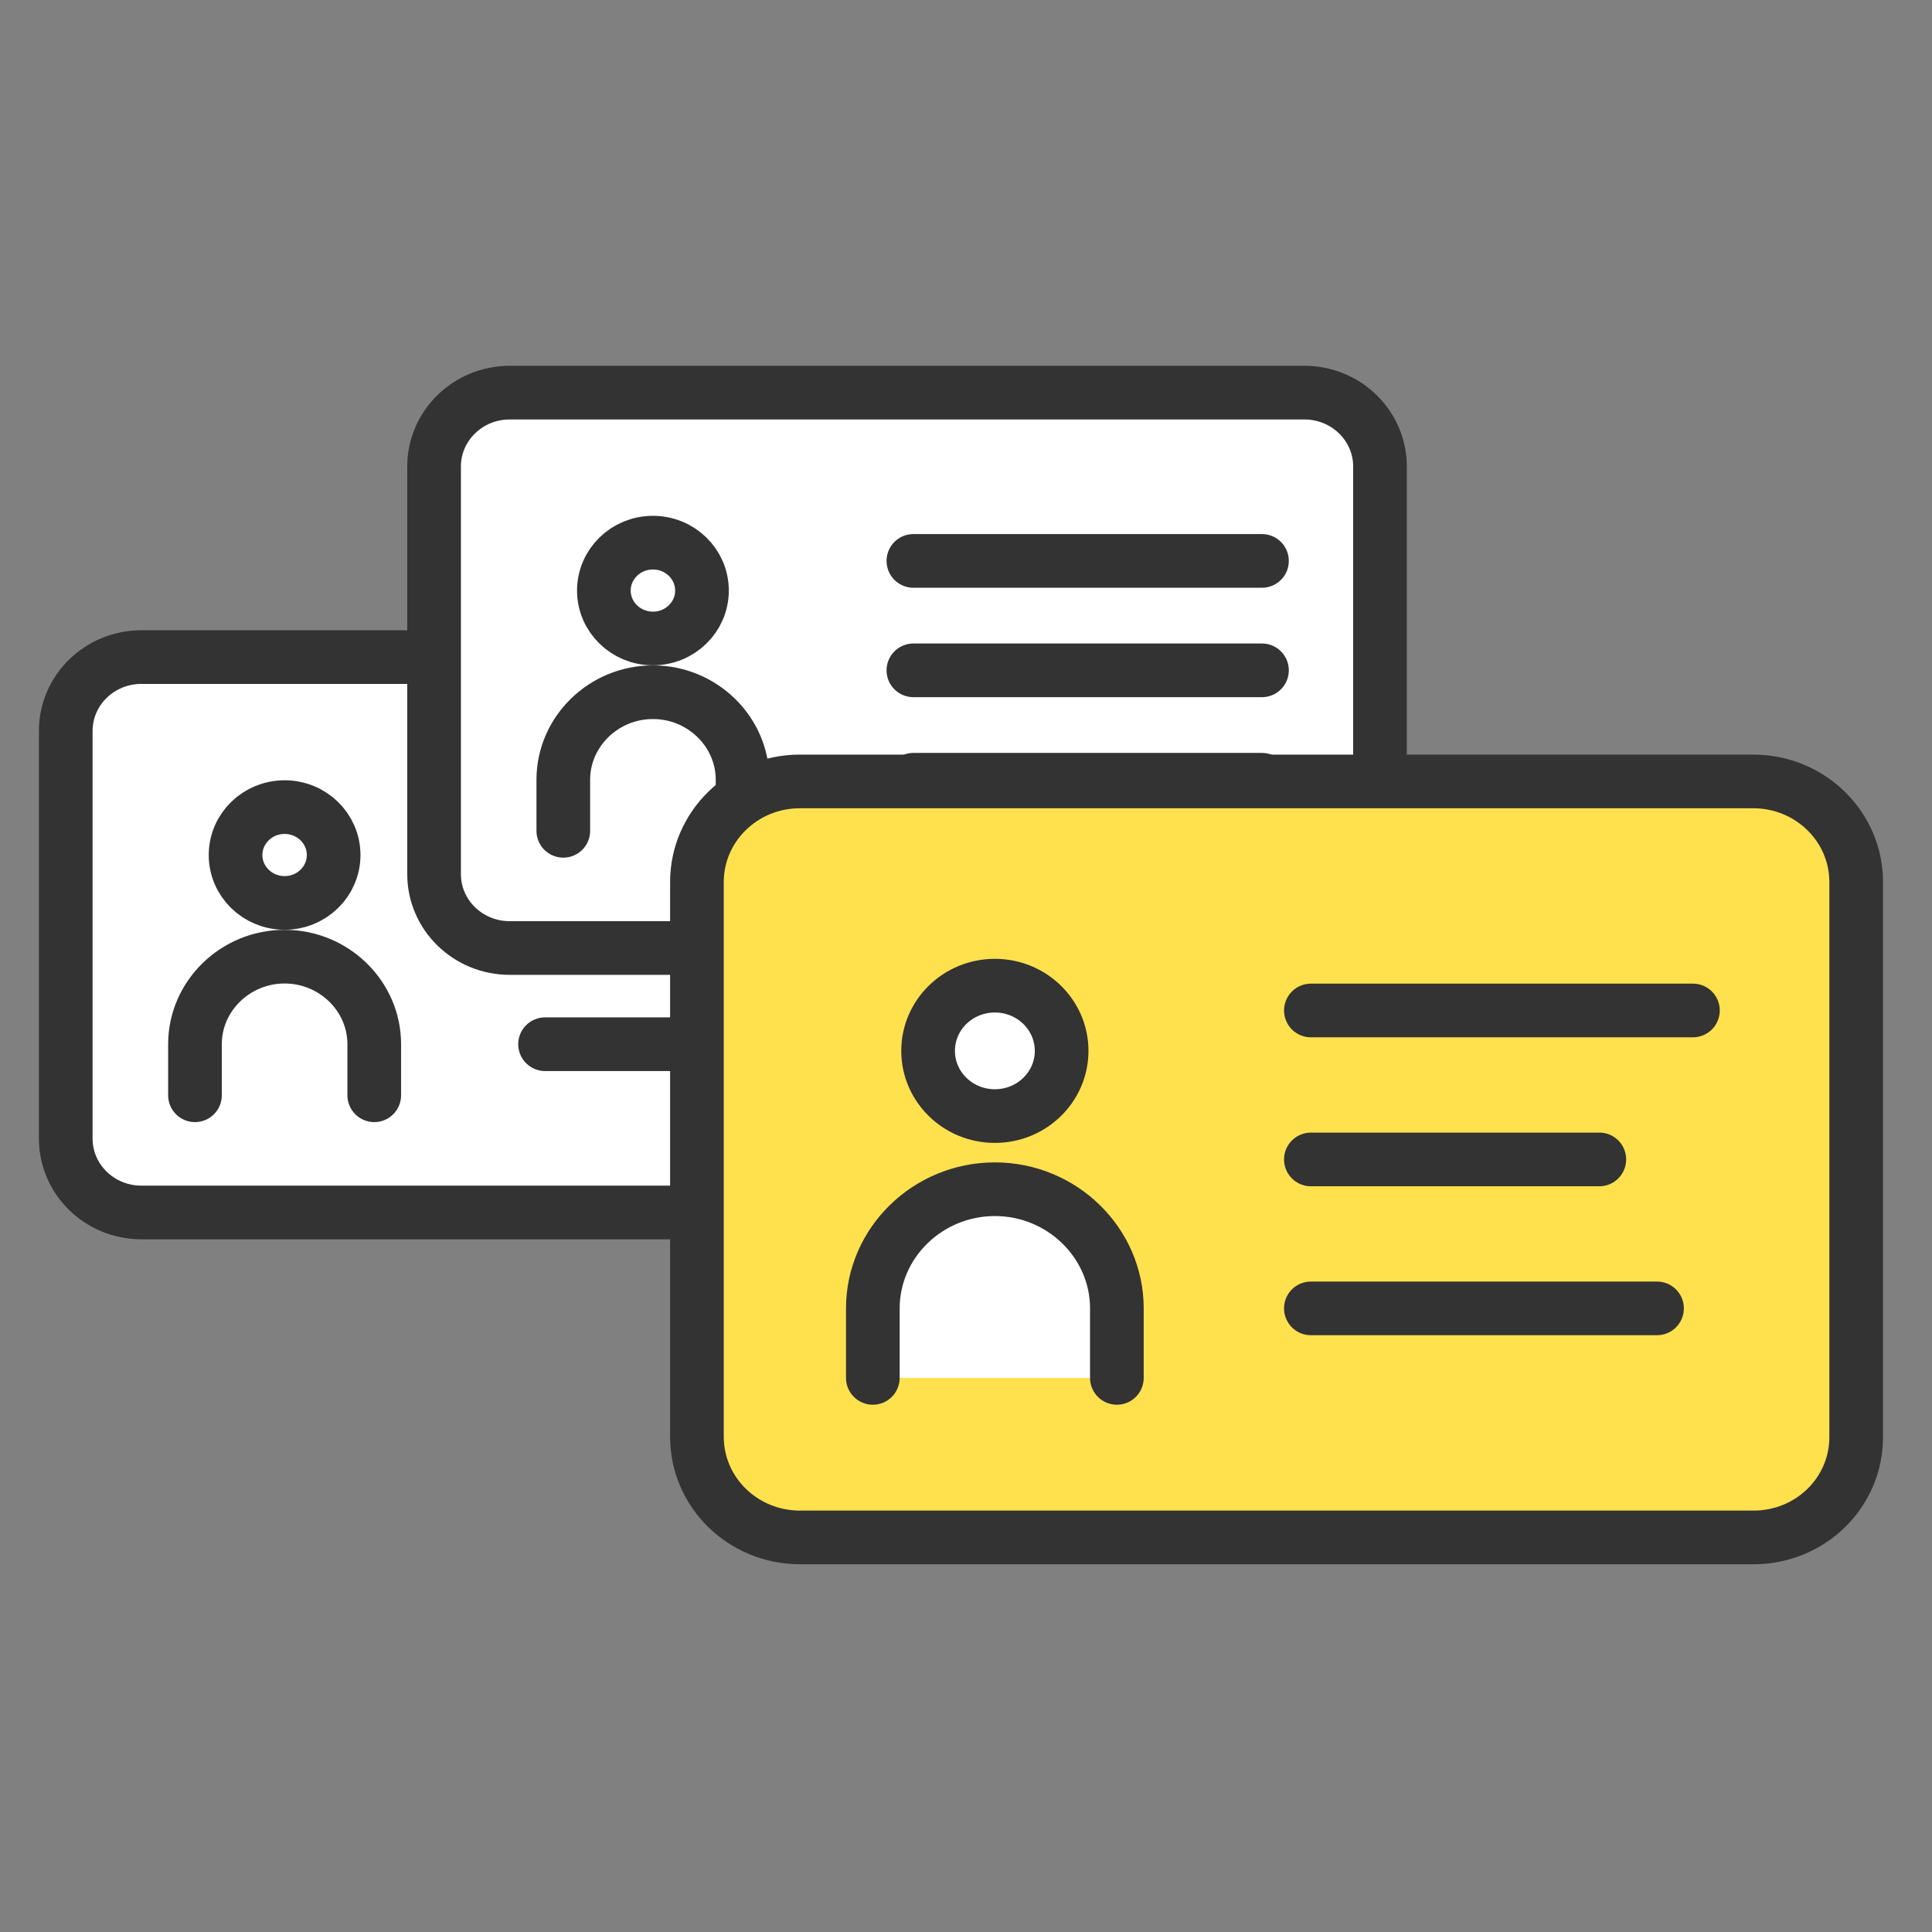 <svg width="108" height="108" viewBox="0 0 108 108" fill="none" xmlns="http://www.w3.org/2000/svg">
<rect x="0" y="0" width="108" height="108" fill="#808080" stroke="none"/>
<path d="M52.335 67.778H7.907C5.568 67.778 3.675 65.93 3.675 63.646V40.863C3.675 38.58 5.568 36.731 7.907 36.731H52.322C54.66 36.731 56.553 38.58 56.553 40.863V63.633C56.567 65.93 54.674 67.778 52.335 67.778Z" fill="white" stroke="#333333" stroke-width="3" stroke-miterlimit="10" stroke-linecap="round" stroke-linejoin="round"/>
<path d="M10.899 61.226V58.372C10.899 55.68 13.154 53.478 15.91 53.478C18.666 53.478 20.921 55.68 20.921 58.372V61.226" fill="white"/>
<path d="M10.899 61.226V58.372C10.899 55.68 13.154 53.478 15.91 53.478C18.666 53.478 20.921 55.68 20.921 58.372V61.226" stroke="#333333" stroke-width="3" stroke-miterlimit="10" stroke-linecap="round" stroke-linejoin="round"/>
<path d="M15.909 50.474C17.424 50.474 18.651 49.275 18.651 47.796C18.651 46.317 17.424 45.118 15.909 45.118C14.395 45.118 13.168 46.317 13.168 47.796C13.168 49.275 14.395 50.474 15.909 50.474Z" fill="white" stroke="#333333" stroke-width="3" stroke-miterlimit="10" stroke-linecap="round" stroke-linejoin="round"/>
<path d="M30.469 46.138H49.956" stroke="#333333" stroke-width="3" stroke-miterlimit="10" stroke-linecap="round" stroke-linejoin="round"/>
<path d="M30.469 52.255H49.956" stroke="#333333" stroke-width="3" stroke-miterlimit="10" stroke-linecap="round" stroke-linejoin="round"/>
<path d="M30.469 58.372H49.956" stroke="#333333" stroke-width="3" stroke-miterlimit="10" stroke-linecap="round" stroke-linejoin="round"/>
<path d="M72.925 52.995H28.497C26.158 52.995 24.265 51.147 24.265 48.863V26.08C24.265 23.797 26.158 21.948 28.497 21.948H72.911C75.25 21.948 77.143 23.797 77.143 26.08V48.849C77.157 51.147 75.264 52.995 72.925 52.995Z" fill="white" stroke="#333333" stroke-width="3" stroke-miterlimit="10" stroke-linecap="round" stroke-linejoin="round"/>
<path d="M31.489 46.443V43.589C31.489 40.897 33.744 38.695 36.499 38.695C39.255 38.695 41.51 40.897 41.51 43.589V46.443" fill="white"/>
<path d="M31.489 46.443V43.589C31.489 40.897 33.744 38.695 36.499 38.695C39.255 38.695 41.51 40.897 41.51 43.589V46.443" stroke="#333333" stroke-width="3" stroke-miterlimit="10" stroke-linecap="round" stroke-linejoin="round"/>
<path d="M36.499 35.691C38.014 35.691 39.241 34.492 39.241 33.013C39.241 31.534 38.014 30.335 36.499 30.335C34.985 30.335 33.757 31.534 33.757 33.013C33.757 34.492 34.985 35.691 36.499 35.691Z" fill="white" stroke="#333333" stroke-width="3" stroke-miterlimit="10" stroke-linecap="round" stroke-linejoin="round"/>
<path d="M51.059 31.355H70.545" stroke="#333333" stroke-width="3" stroke-miterlimit="10" stroke-linecap="round" stroke-linejoin="round"/>
<path d="M51.059 37.472H70.545" stroke="#333333" stroke-width="3" stroke-miterlimit="10" stroke-linecap="round" stroke-linejoin="round"/>
<path d="M51.059 43.589H70.545" stroke="#333333" stroke-width="3" stroke-miterlimit="10" stroke-linecap="round" stroke-linejoin="round"/>
<path d="M98.022 85.943H44.719C41.536 85.943 38.959 83.427 38.959 80.318V49.307C38.959 46.199 41.536 43.682 44.719 43.682H98.003C101.186 43.682 103.762 46.199 103.762 49.307V80.3C103.781 83.427 101.205 85.943 98.022 85.943Z" fill="#FFE14E" stroke="#333333" stroke-width="3" stroke-miterlimit="10" stroke-linecap="round" stroke-linejoin="round"/>
<path d="M48.792 77.025V73.139C48.792 69.475 51.862 66.478 55.613 66.478C59.364 66.478 62.434 69.475 62.434 73.139V77.025" fill="white"/>
<path d="M48.792 77.025V73.139C48.792 69.475 51.862 66.478 55.613 66.478C59.364 66.478 62.434 69.475 62.434 73.139V77.025" stroke="#333333" stroke-width="3" stroke-miterlimit="10" stroke-linecap="round" stroke-linejoin="round"/>
<path d="M55.613 62.389C57.675 62.389 59.346 60.757 59.346 58.744C59.346 56.731 57.675 55.099 55.613 55.099C53.552 55.099 51.881 56.731 51.881 58.744C51.881 60.757 53.552 62.389 55.613 62.389Z" fill="white" stroke="#333333" stroke-width="3" stroke-miterlimit="10" stroke-linecap="round" stroke-linejoin="round"/>
<path d="M73.279 56.486H94.636" stroke="#333333" stroke-width="3" stroke-miterlimit="10" stroke-linecap="round" stroke-linejoin="round"/>
<path d="M73.279 64.813H89.403" stroke="#333333" stroke-width="3" stroke-miterlimit="10" stroke-linecap="round" stroke-linejoin="round"/>
<path d="M73.279 73.139H92.628" stroke="#333333" stroke-width="3" stroke-miterlimit="10" stroke-linecap="round" stroke-linejoin="round"/>
</svg>
